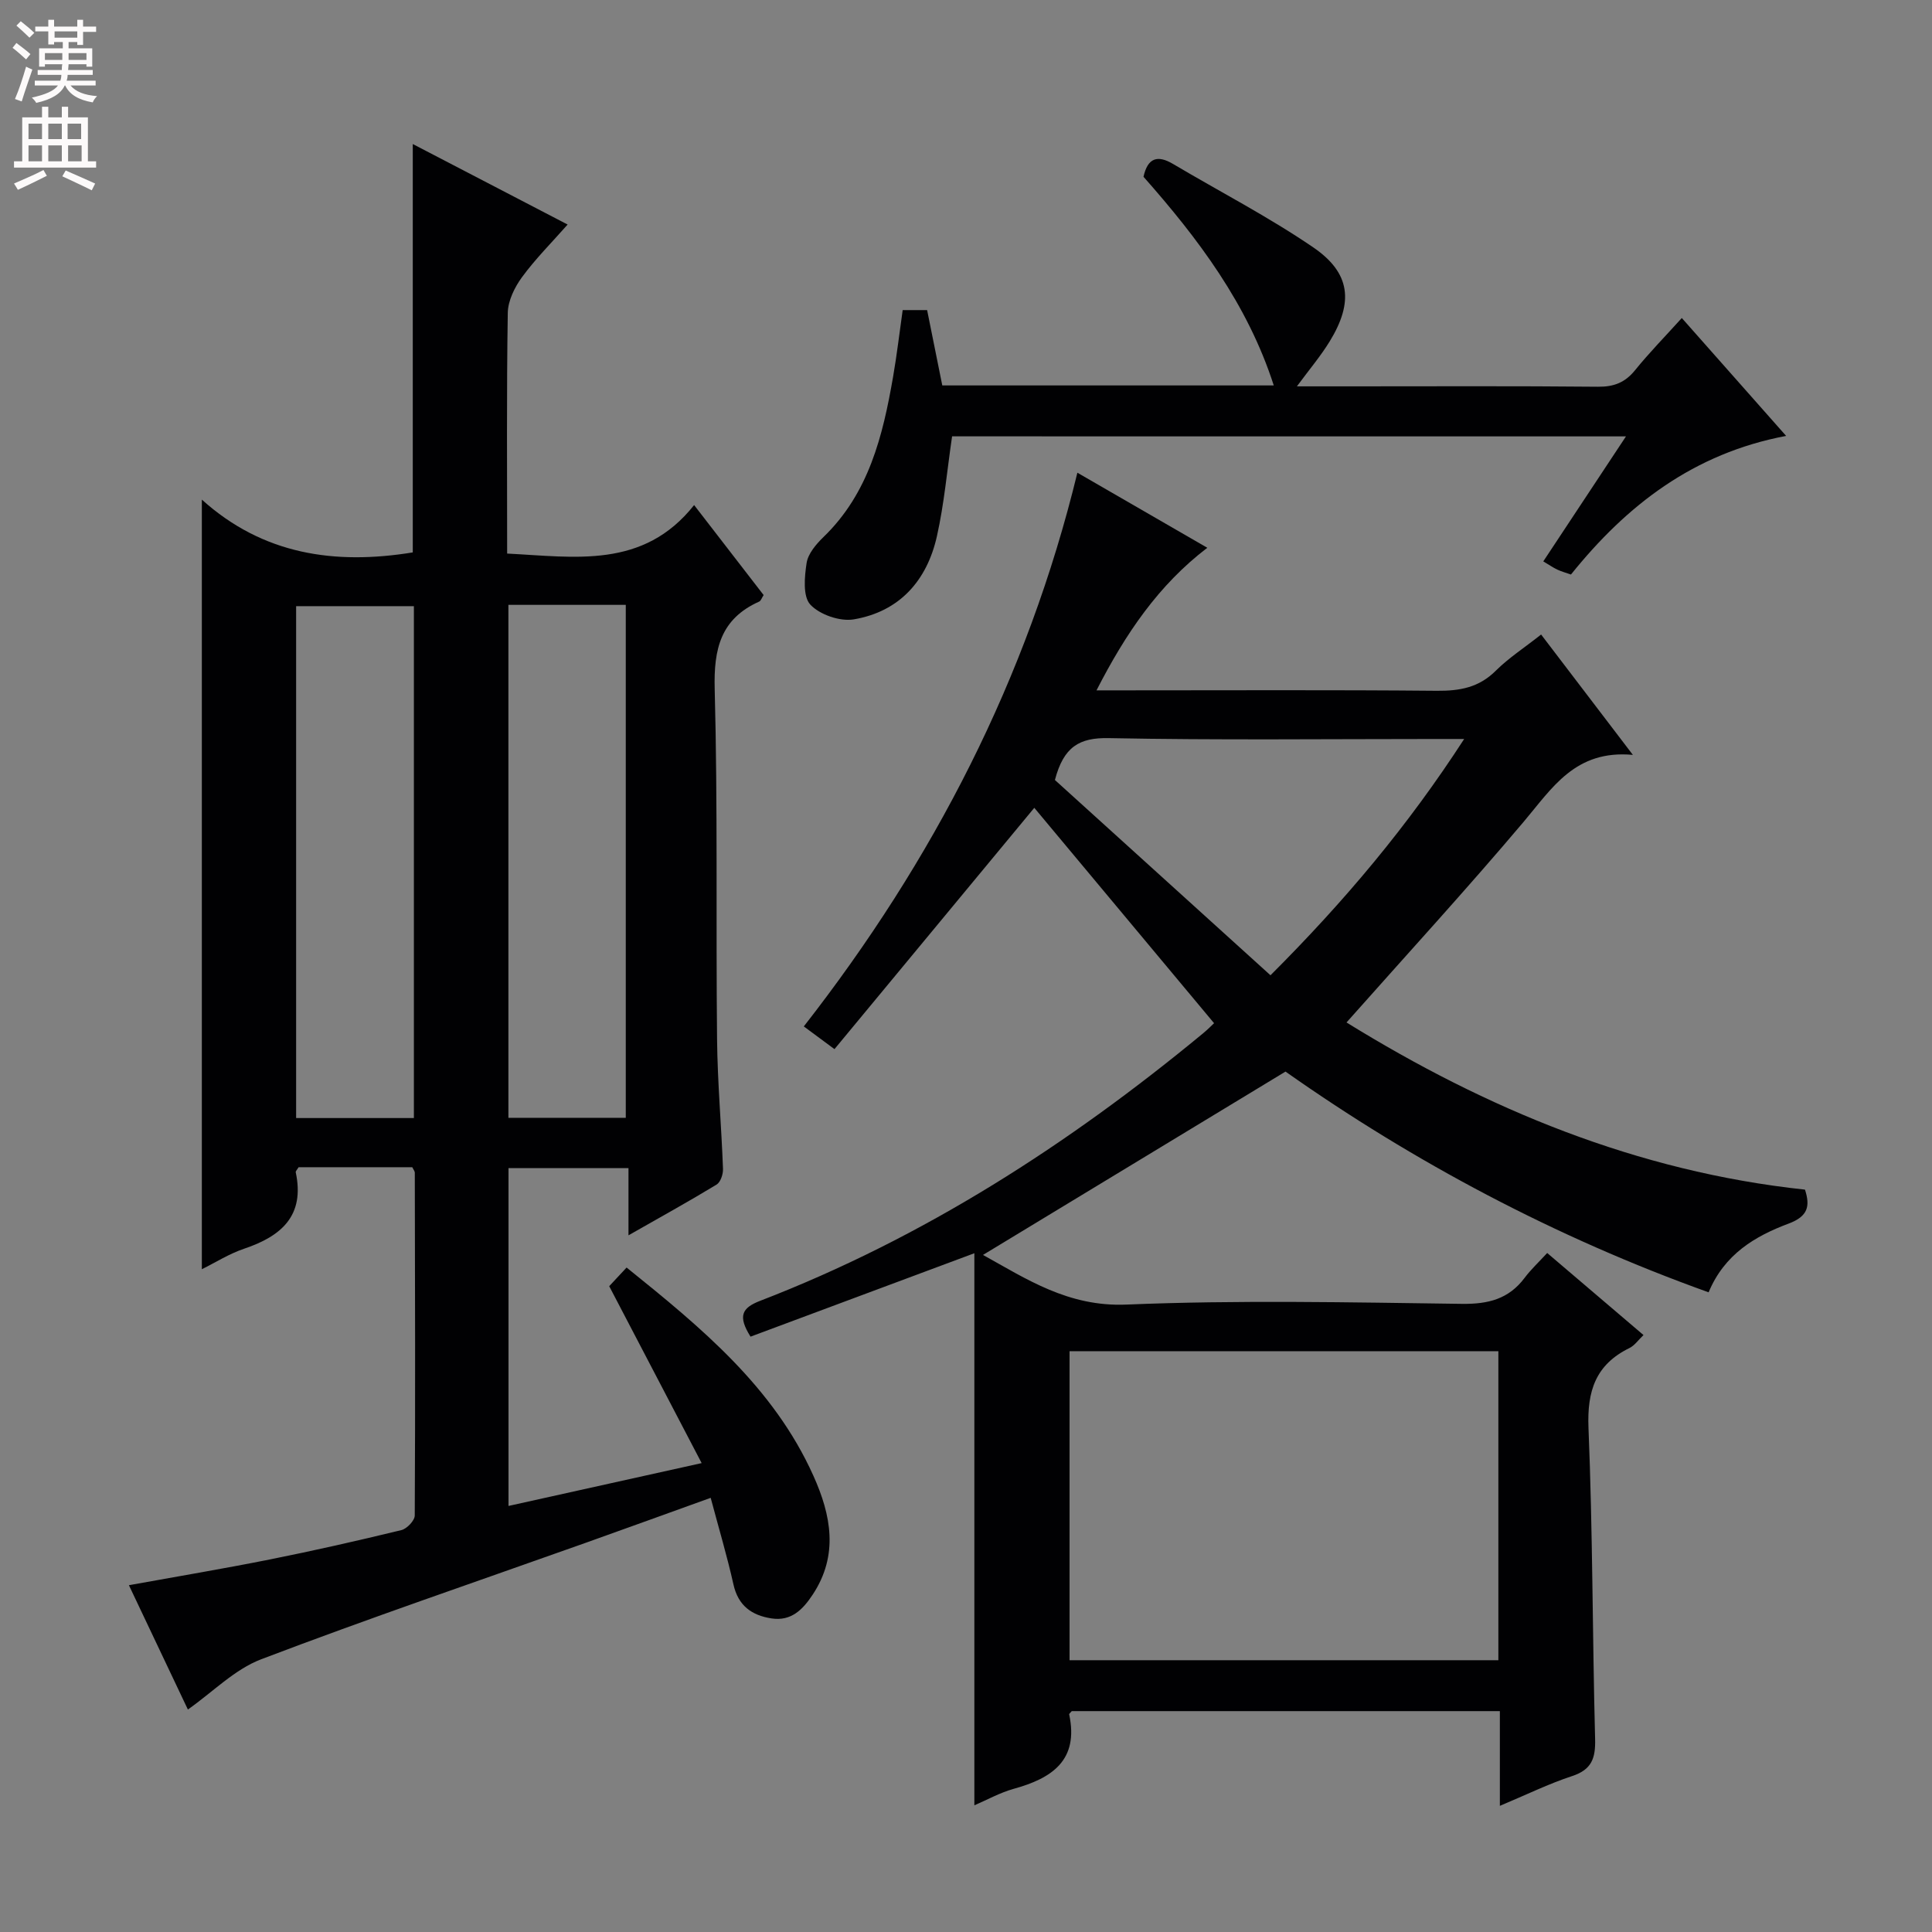 <svg enable-background="new 0 0 400 400" viewBox="0 0 400 400" xmlns="http://www.w3.org/2000/svg"><rect x="0" y="0" width="400" height="400" fill="#808080" stroke="none"/><g fill="#010103"><path d="m41.79 103.44c12.64 11.39 27.5 13.56 43.67 10.93 0-27.68 0-55.83 0-84.55 10.56 5.49 20.99 10.91 32.06 16.67-3.32 3.76-6.68 7.12-9.45 10.9-1.53 2.09-2.9 4.89-2.94 7.39-.26 16.48-.13 32.97-.13 49.83 14.03.7 28.17 3.25 38.71-10.04 5.28 6.84 9.83 12.73 14.39 18.63-.39.59-.55 1.19-.92 1.35-7.98 3.57-9.43 9.81-9.21 18.1.64 24.15.24 48.32.49 72.48.09 8.97.9 17.92 1.23 26.89.04 1.09-.51 2.73-1.32 3.23-5.78 3.51-11.7 6.78-18.25 10.51 0-5 0-9.23 0-13.91-8.48 0-16.51 0-24.84 0v69.94c12.94-2.87 25.75-5.71 39.99-8.87-6.54-12.52-12.72-24.34-19.14-36.63.87-.93 2.07-2.22 3.6-3.86 15.37 12.38 30.4 24.7 38.67 43.1 3.66 8.13 5.28 16.43-.14 24.62-2.04 3.09-4.44 5.54-8.5 4.93-4.1-.62-6.93-2.62-7.91-7.05-1.3-5.82-3.01-11.54-4.71-17.92-8.72 3.14-17.37 6.28-26.04 9.37-22.37 7.96-44.86 15.61-67.04 24.06-5.48 2.09-9.99 6.76-15.16 10.4-3.83-8.07-7.93-16.71-12.21-25.74 10.05-1.82 19.67-3.43 29.22-5.34 9.11-1.82 18.18-3.88 27.2-6.07 1.14-.28 2.76-1.98 2.76-3.03.13-23.66.06-47.32.01-70.98 0-.29-.26-.57-.52-1.12-7.81 0-15.74 0-23.54 0-.3.51-.64.82-.59 1.05 1.92 9-2.98 13.23-10.7 15.83-3.09 1.04-5.93 2.85-8.74 4.24 0-52.84 0-105.49 0-159.34zm19.52 128.04h24.38c0-35.57 0-70.78 0-105.98-8.35 0-16.38 0-24.38 0zm43.95-106.25v106.2h24.3c0-35.61 0-70.82 0-106.2-8.16 0-15.96 0-24.3 0z"/><path d="m319.07 131.37c6.28 8.23 12.19 15.99 19 24.92-11.95-1.1-16.71 6.88-22.61 13.85-11.8 13.97-24.17 27.45-36.68 41.55 28.89 17.85 60.07 30.88 94.92 34.61 1.11 3.43.63 5.53-3.38 7.03-6.93 2.59-13.28 6.32-16.57 14.23-31.74-11.38-61.05-26.99-87.6-45.7-21.22 12.86-41.91 25.4-62.63 37.96 8.98 4.97 17.65 10.78 29.68 10.28 23.13-.96 46.32-.46 69.48-.15 5.44.07 9.68-.99 12.98-5.39 1.29-1.72 2.89-3.21 4.67-5.14 6.78 5.78 13.2 11.25 19.94 16.99-1.08 1.02-1.84 2.16-2.9 2.68-7 3.43-8.8 8.87-8.49 16.54.88 21.45.81 42.94 1.37 64.41.11 4-.71 6.35-4.77 7.68-4.84 1.59-9.45 3.86-14.95 6.16 0-7.05 0-13.3 0-19.61-30.02 0-59.45 0-88.63 0-.35.41-.57.56-.54.66 2.04 9.53-3.56 13.24-11.49 15.43-2.85.79-5.51 2.29-8.14 3.41 0-38.08 0-76.09 0-114.3-16.16 6.02-31.31 11.67-46.34 17.27-2.67-4.25-1.81-5.95 1.97-7.41 33.88-13.06 63.97-32.45 91.83-55.48.89-.74 1.71-1.58 2.17-2.01-12.59-15.08-25.09-30.07-37.22-44.59-13.43 16.22-27.28 32.94-41.37 49.96-2.69-1.99-4.37-3.23-6.35-4.7 26.82-34.36 46.29-72.06 56.64-114.64 9.13 5.27 17.87 10.32 26.9 15.54-10.09 7.71-16.9 17.72-22.94 29.52h5.97c21.5 0 43-.11 64.49.09 4.74.04 8.7-.66 12.2-4.15 2.69-2.67 5.94-4.77 9.39-7.5zm-97.63 212.36h88.78c0-21.4 0-42.61 0-63.98-29.77 0-59.17 0-88.78 0zm81.7-190.73c-2.49 0-4.09 0-5.68 0-22.65 0-45.3.26-67.93-.18-6.07-.12-9.32 1.79-11.12 8.67 14.5 13.14 29.46 26.69 44.63 40.43 15.41-15.4 28.46-30.95 40.1-48.92z"/><path d="m197.12 90.34c-1.03 6.98-1.63 13.93-3.14 20.67-2.05 9.17-7.72 15.61-17.2 17.22-2.85.49-7.06-.96-9.01-3.05-1.58-1.7-1.21-5.75-.77-8.62.3-1.93 1.96-3.88 3.47-5.35 9.42-9.09 12.31-20.97 14.43-33.18.79-4.54 1.32-9.13 1.99-13.83h5.06c1.04 5.19 2.08 10.33 3.14 15.6h68.63c-5.44-16.88-15.67-30.42-26.97-43.2.87-3.95 2.92-4.56 6.14-2.64 9.69 5.74 19.74 10.93 29.01 17.26 7.75 5.3 8.36 11.36 3.4 19.46-1.87 3.05-4.21 5.81-6.79 9.31h10.88c17.15 0 34.31-.09 51.46.08 3.3.03 5.6-.87 7.67-3.42 2.91-3.6 6.17-6.92 9.68-10.81 7.14 8.07 14.01 15.83 21.6 24.41-19.14 3.61-32.98 14.31-44.55 28.7-1.09-.38-2-.63-2.83-1.02-.87-.41-1.67-.98-2.9-1.7 5.64-8.52 11.18-16.89 17.12-25.88-47.15-.01-93.35-.01-139.52-.01z"/></g><path d="m2.6 9.9.8-1c.9.7 1.9 1.4 2.9 2.3l-.9 1.1c-1.1-1-2-1.8-2.8-2.4zm.5 10.6c.9-2.1 1.6-4.3 2.3-6.7.4.2.8.4 1.3.6-.7 2.1-1.5 4.3-2.2 6.6zm.3-15.2.9-.9c1 .8 2 1.6 2.8 2.4l-1 1c-.9-.9-1.8-1.7-2.7-2.5zm12.6-1.2h1.2v1.4h2.7v1.1h-2.7v2.7h-1.2v-.6h-1.8v1.3h4.9v3.8h-1.2v-.5h-3.7c0 .4-.1.9-.1 1.2h5.1v1h-5.2c0 .5-.1.9-.2 1.2h6v1h-5.2c1.1 1.3 2.9 2 5.5 2.2-.4.4-.7.8-.9 1.3-2.9-.5-4.8-1.6-5.7-3.5h-.1c-.8 1.7-2.7 2.9-5.9 3.6-.2-.4-.6-.8-.9-1.1 2.8-.6 4.6-1.4 5.4-2.5h-4.8v-1h5.3c.1-.3.2-.7.2-1.2h-4.9v-1h5c0-.4 0-.8.1-1.2h-3.6v.5h-1.2v-3.8h4.9v-1.3h-1.8v.5h-1.2v-2.7h-2.7v-1h2.7v-1.4h1.2v1.4h4.8zm-6.7 8.3h3.6c0-.4 0-.9 0-1.4h-3.6zm1.9-4.6h4.8v-1.3h-4.7v1.3zm6.7 3.2h-3.7v1.4h3.7z" fill="#fcfafa"/><path d="m8.7 22.1h1.3v2.2h2.8v-2.2h1.3v2.2h4.1v9.1h1.7v1.3h-17v-1.3h1.7v-9.1h4.1zm.3 13.1.7 1.2c-1.8.9-3.8 1.9-6 2.9-.2-.4-.5-.8-.8-1.3 2.3-1 4.4-1.9 6.1-2.8zm-3.1-6.4h2.8v-3.2h-2.8zm0 4.6h2.8v-3.3h-2.8zm4.1-4.6h2.8v-3.2h-2.8zm0 4.6h2.8v-3.3h-2.8zm3.6 1.9c2.1.9 4.1 1.8 6.1 2.7l-.7 1.4c-2.2-1.1-4.2-2-6.1-2.9zm3.2-9.7h-2.8v3.2h2.8zm-2.7 7.8h2.8v-3.3h-2.8z" fill="#fcfafa"/></svg>